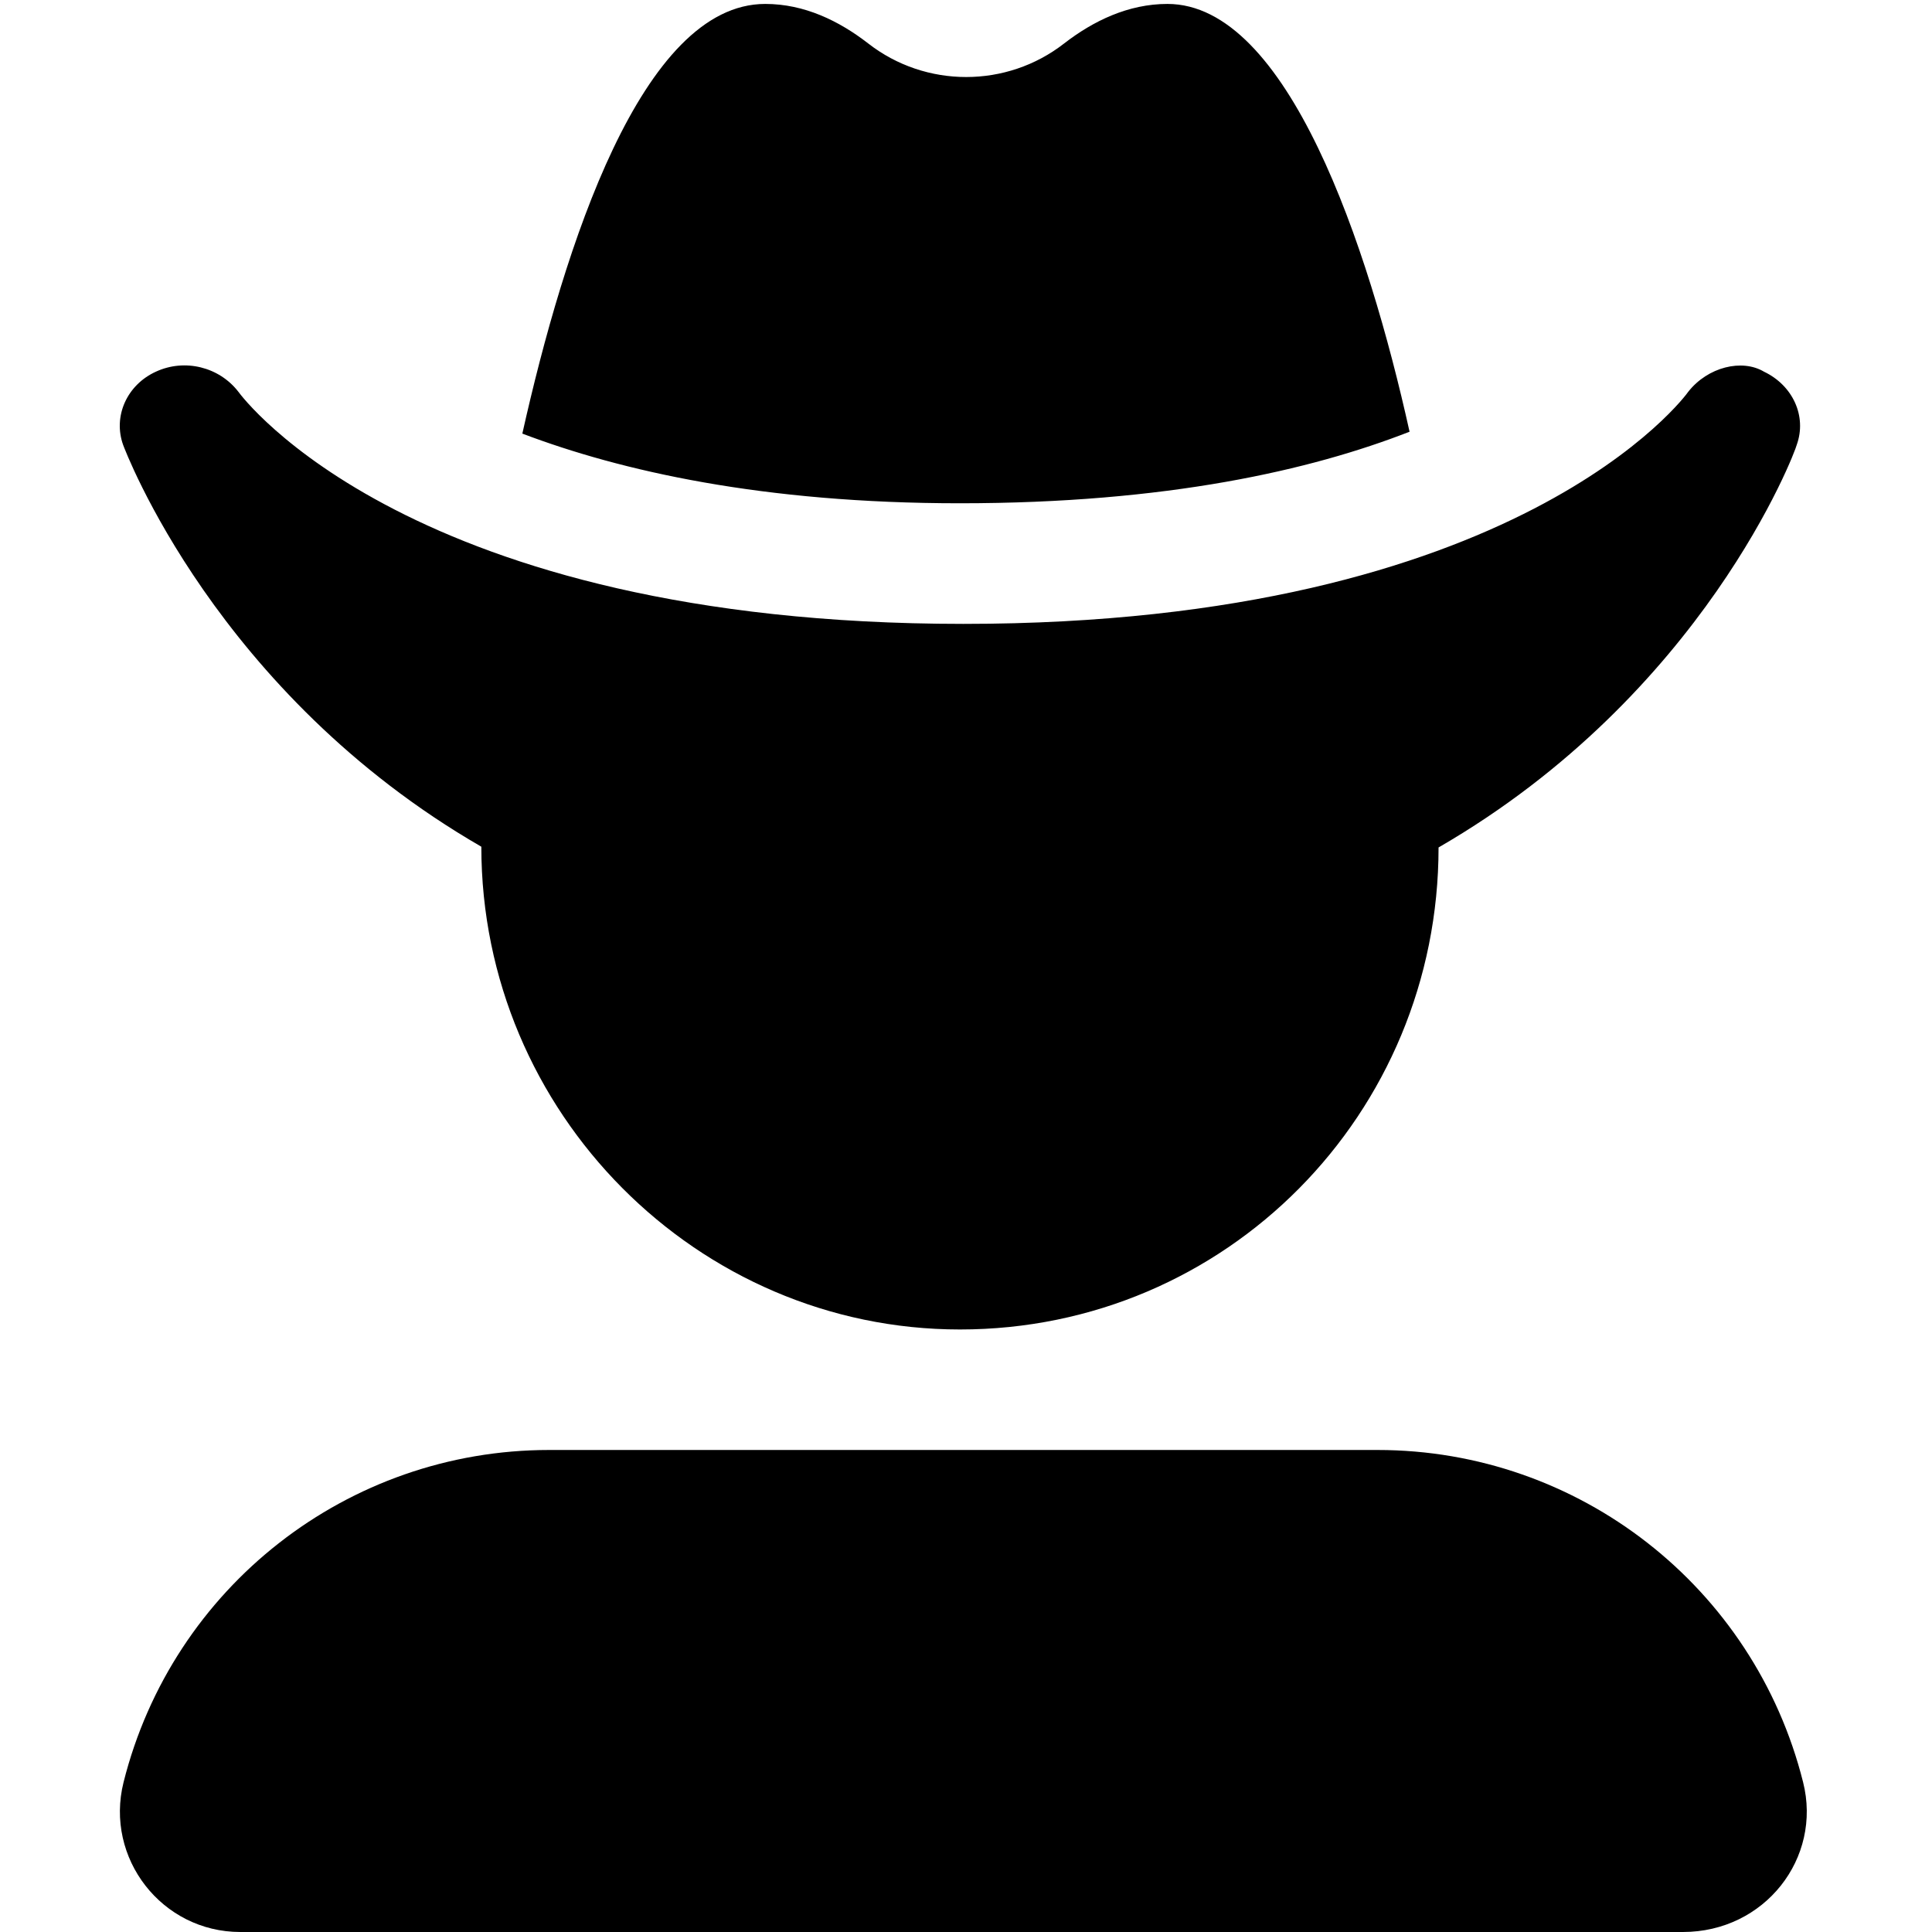 <?xml version="1.0" encoding="UTF-8" standalone="no"?>
<svg
   xmlns:dc="http://purl.org/dc/elements/1.1/"
   xmlns:cc="http://creativecommons.org/ns#"
   xmlns:rdf="http://www.w3.org/1999/02/22-rdf-syntax-ns#"
   xmlns:svg="http://www.w3.org/2000/svg"
   xmlns="http://www.w3.org/2000/svg"
   xmlns:sodipodi="http://sodipodi.sourceforge.net/DTD/sodipodi-0.dtd"
   xmlns:inkscape="http://www.inkscape.org/namespaces/inkscape"
   viewBox="0 0 1000 1000"
   version="1.1"
   id="svg4"
   sodipodi:docname="ufa42-user-cowboy.svg"
   width="1000"
   height="1000"
   inkscape:version="0.92.5 (2060ec1f9f, 2020-04-08)">
  <defs
     id="defs8" />
  <sodipodi:namedview
     pagecolor="#ffffff"
     bordercolor="#666666"
     borderopacity="1"
     objecttolerance="10"
     gridtolerance="10"
     guidetolerance="10"
     inkscape:pageopacity="0"
     inkscape:pageshadow="2"
     inkscape:window-width="1920"
     inkscape:window-height="1016"
     id="namedview6"
     showgrid="false"
     inkscape:zoom="0.4609375"
     inkscape:cx="228.33898"
     inkscape:cy="245.15254"
     inkscape:window-x="0"
     inkscape:window-y="27"
     inkscape:window-maximized="1"
     inkscape:current-layer="svg4" />
  <!--! Font Awesome Pro 6.0.0 by @fontawesome - https://fontawesome.com License - https://fontawesome.com/license (Commercial License) Copyright 2022 Fonticons, Inc. -->
  <path
     d="M 729.585,223.458 C 708.144,126.78 666.432,2.034 604.254,2.034 584.042,2.034 565.895,10.805 550.789,22.5 521.065,45.656 479.119,45.656 449.394,22.5 434.288,10.805 416.356,2.034 396.085,2.034 c -63.932,0 -104.085,125.72 -125.72,222.398 50.873,19.297 124.356,36.059 226.492,36.059 107.203,0 181.856,-17.153 232.729,-37.034 z M 249.138,438.254 c 0,137.805 111.862,249.881 247.718,249.881 137.883,0 247.737,-111.589 247.737,-249.492 137.396,-79.428 184.643,-204.856 185.384,-208.364 5.36,-14.862 -2.07,-30.816 -16.93,-37.892 -11.352,-6.764 -29.089,-2.495 -39.225,10.408 -0.731,1.218 -87.205,120.126 -375.212,120.126 -286.331,0 -373.458,-117.69 -375.212,-120.126 -9.96,-12.903 -27.736,-17.289 -42.595,-10.467 -15.104,6.822 -22.415,23.156 -17.053,38.008 0.731,1.891 47.992,128.586 185.388,207.916 z M 933.271,922.424 C 907.932,821.458 817.297,750.508 713.017,750.508 H 284.204 c -104.182,0 -194.915,70.91 -220.254,171.993 C 54.12,961.797 83.811,1000 124.373,1000 h 746.72 c 42.297,0 72.119,-38.203 62.178,-77.576 z"
     id="path2"
     inkscape:connector-curvature="0"
     style="stroke-width:1.949" />
</svg>
